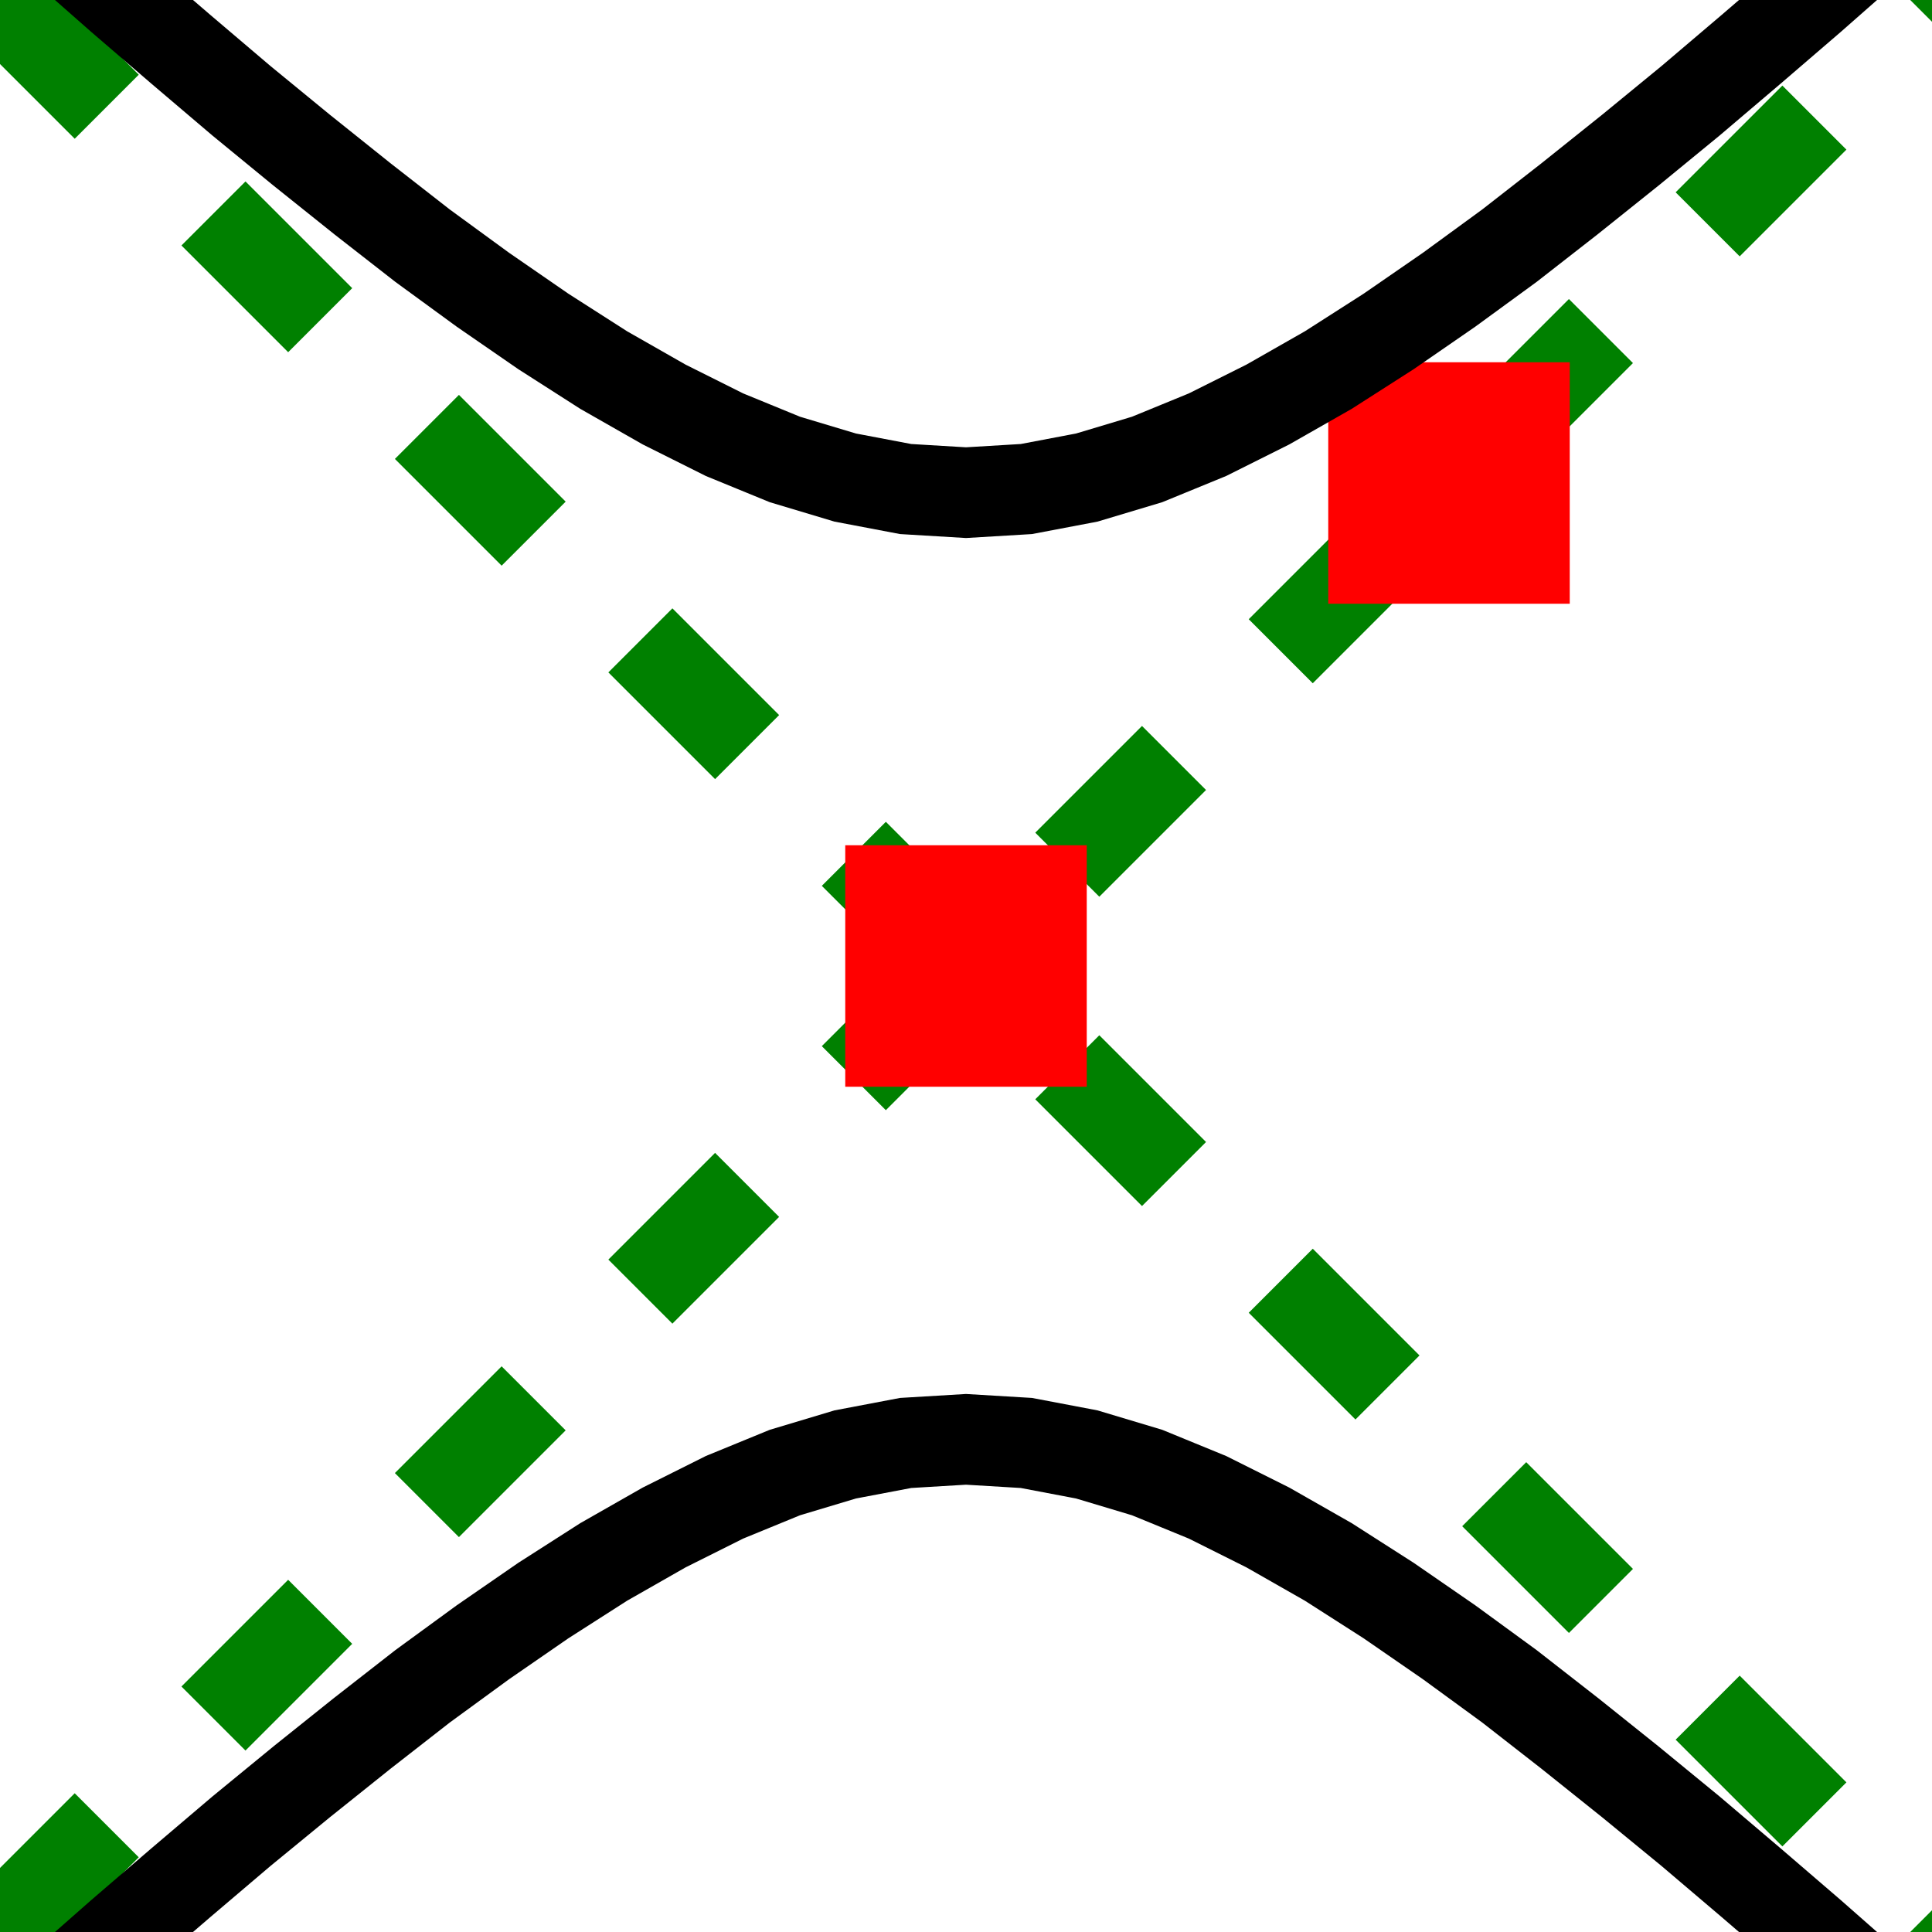 <?xml version="1.0" encoding="UTF-8" standalone="no"?>
<svg width="32" height="32" viewBox="0 0 32 32" xmlns="http://www.w3.org/2000/svg">
    <path fill="none" stroke="green" stroke-width="1.5" d="M 0,0 L 32,32 M 0,32 L 32,0" stroke-dasharray="2.5"/>
    <rect x="14" y="14" width="4" height="4" fill="red"/>
    <rect x="22" y="6" width="4" height="4" fill="red"/>
    <path fill="none" stroke="black" stroke-width="1.5" d="M 0.00,-1.82 L 1.00,-0.92 L 2.00,-0.04 L 3.00,0.82 L 4.00,1.67 L 5.00,2.49 L 6.00,3.29 L 7.00,4.07 L 8.00,4.80 L 9.00,5.49 L 10.00,6.13 L 11.00,6.70 L 12.00,7.20 L 13.00,7.61 L 14.00,7.91 L 15.00,8.10 L 16.00,8.16 L 17.00,8.10 L 18.00,7.91 L 19.00,7.61 L 20.00,7.20 L 21.00,6.70 L 22.00,6.13 L 23.00,5.49 L 24.00,4.80 L 25.00,4.07 L 26.00,3.29 L 27.00,2.49 L 28.00,1.67 L 29.00,0.82 L 30.00,-0.04 L 31.00,-0.92 L 32.00,-1.82"/>
    <path fill="none" stroke="black" stroke-width="1.5" d="M 0.00,33.82 L 1.00,32.92 L 2.00,32.04 L 3.00,31.18 L 4.00,30.33 L 5.00,29.51 L 6.00,28.71 L 7.00,27.93 L 8.00,27.20 L 9.00,26.51 L 10.00,25.87 L 11.00,25.30 L 12.00,24.80 L 13.00,24.39 L 14.00,24.09 L 15.00,23.90 L 16.00,23.84 L 17.00,23.90 L 18.00,24.09 L 19.00,24.39 L 20.00,24.80 L 21.00,25.30 L 22.00,25.87 L 23.00,26.51 L 24.00,27.20 L 25.00,27.93 L 26.00,28.71 L 27.00,29.51 L 28.00,30.33 L 29.00,31.18 L 30.00,32.04 L 31.00,32.92 L 32.00,33.82"/>   
</svg>